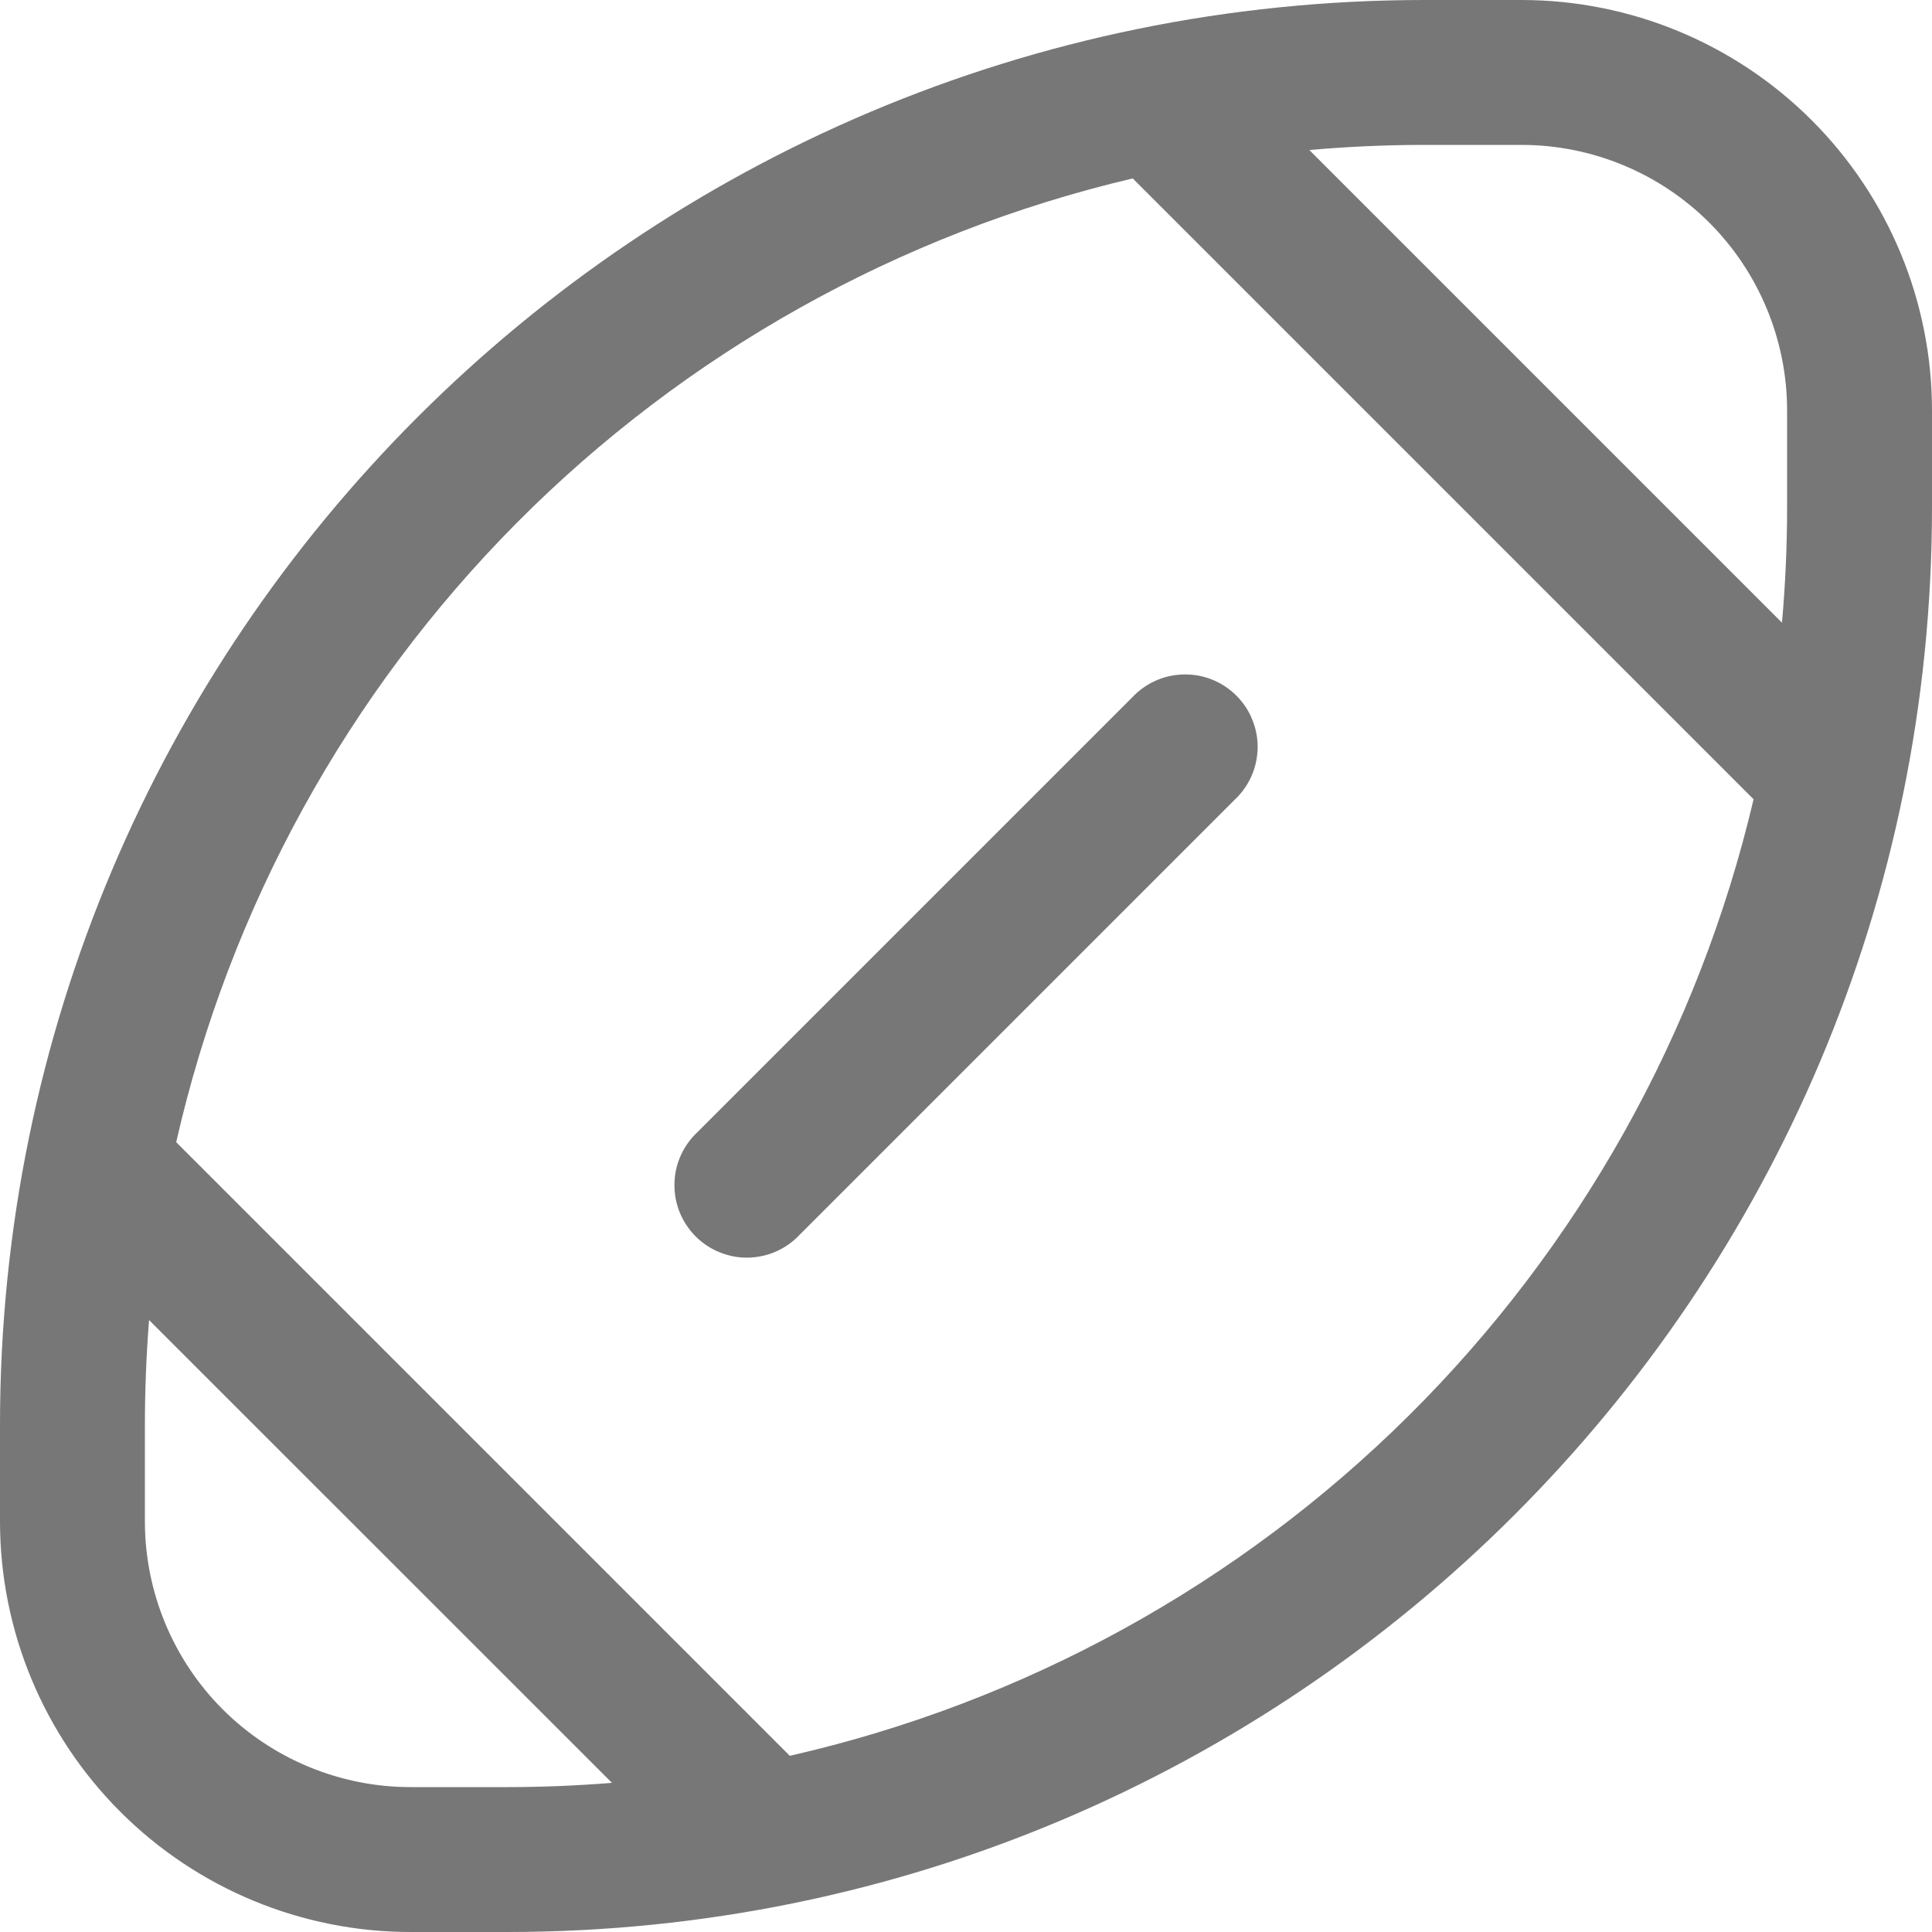 <svg width="20" height="20" viewBox="0 0 20 20" fill="none" xmlns="http://www.w3.org/2000/svg">
<path d="M11.72 7.22C11.789 7.146 11.872 7.087 11.964 7.046C12.056 7.005 12.155 6.983 12.256 6.982C12.356 6.98 12.456 6.998 12.55 7.036C12.643 7.074 12.728 7.13 12.799 7.201C12.87 7.272 12.927 7.357 12.964 7.451C13.002 7.544 13.021 7.644 13.019 7.745C13.017 7.845 12.995 7.945 12.954 8.037C12.913 8.129 12.854 8.211 12.78 8.28L8.28 12.78C8.211 12.854 8.129 12.913 8.037 12.954C7.945 12.995 7.845 13.017 7.745 13.019C7.644 13.021 7.544 13.002 7.451 12.964C7.357 12.927 7.272 12.87 7.201 12.799C7.13 12.728 7.074 12.643 7.036 12.55C6.998 12.456 6.98 12.356 6.982 12.256C6.983 12.155 7.005 12.056 7.046 11.964C7.087 11.872 7.146 11.789 7.22 11.72L11.72 7.22Z" fill="#777777"/>
<path d="M15.75 0C16.877 0 17.958 0.448 18.755 1.245C19.552 2.042 20 3.123 20 4.25V5.25C20 13.396 13.396 20 5.25 20H4.25C3.123 20 2.042 19.552 1.245 18.755C0.448 17.958 0 16.877 0 15.75V14.75C0 6.604 6.604 0 14.75 0H15.75ZM18.5 4.25C18.5 3.521 18.21 2.821 17.695 2.305C17.179 1.79 16.479 1.5 15.75 1.5H14.75C14.347 1.5 13.948 1.518 13.554 1.553L18.447 6.446C18.482 6.052 18.5 5.653 18.5 5.25V4.25ZM18.153 8.274L11.726 1.847C9.307 2.416 7.096 3.653 5.345 5.417C3.595 7.181 2.375 9.401 1.824 11.824L8.176 18.176C10.599 17.625 12.819 16.405 14.583 14.655C16.347 12.904 17.584 10.693 18.153 8.274ZM1.543 13.665C1.515 14.023 1.5 14.385 1.5 14.75V15.75C1.5 16.479 1.79 17.179 2.305 17.695C2.821 18.21 3.521 18.5 4.25 18.5H5.25C5.615 18.5 5.977 18.485 6.335 18.456L1.543 13.665Z" fill="#777777"/>
</svg>

